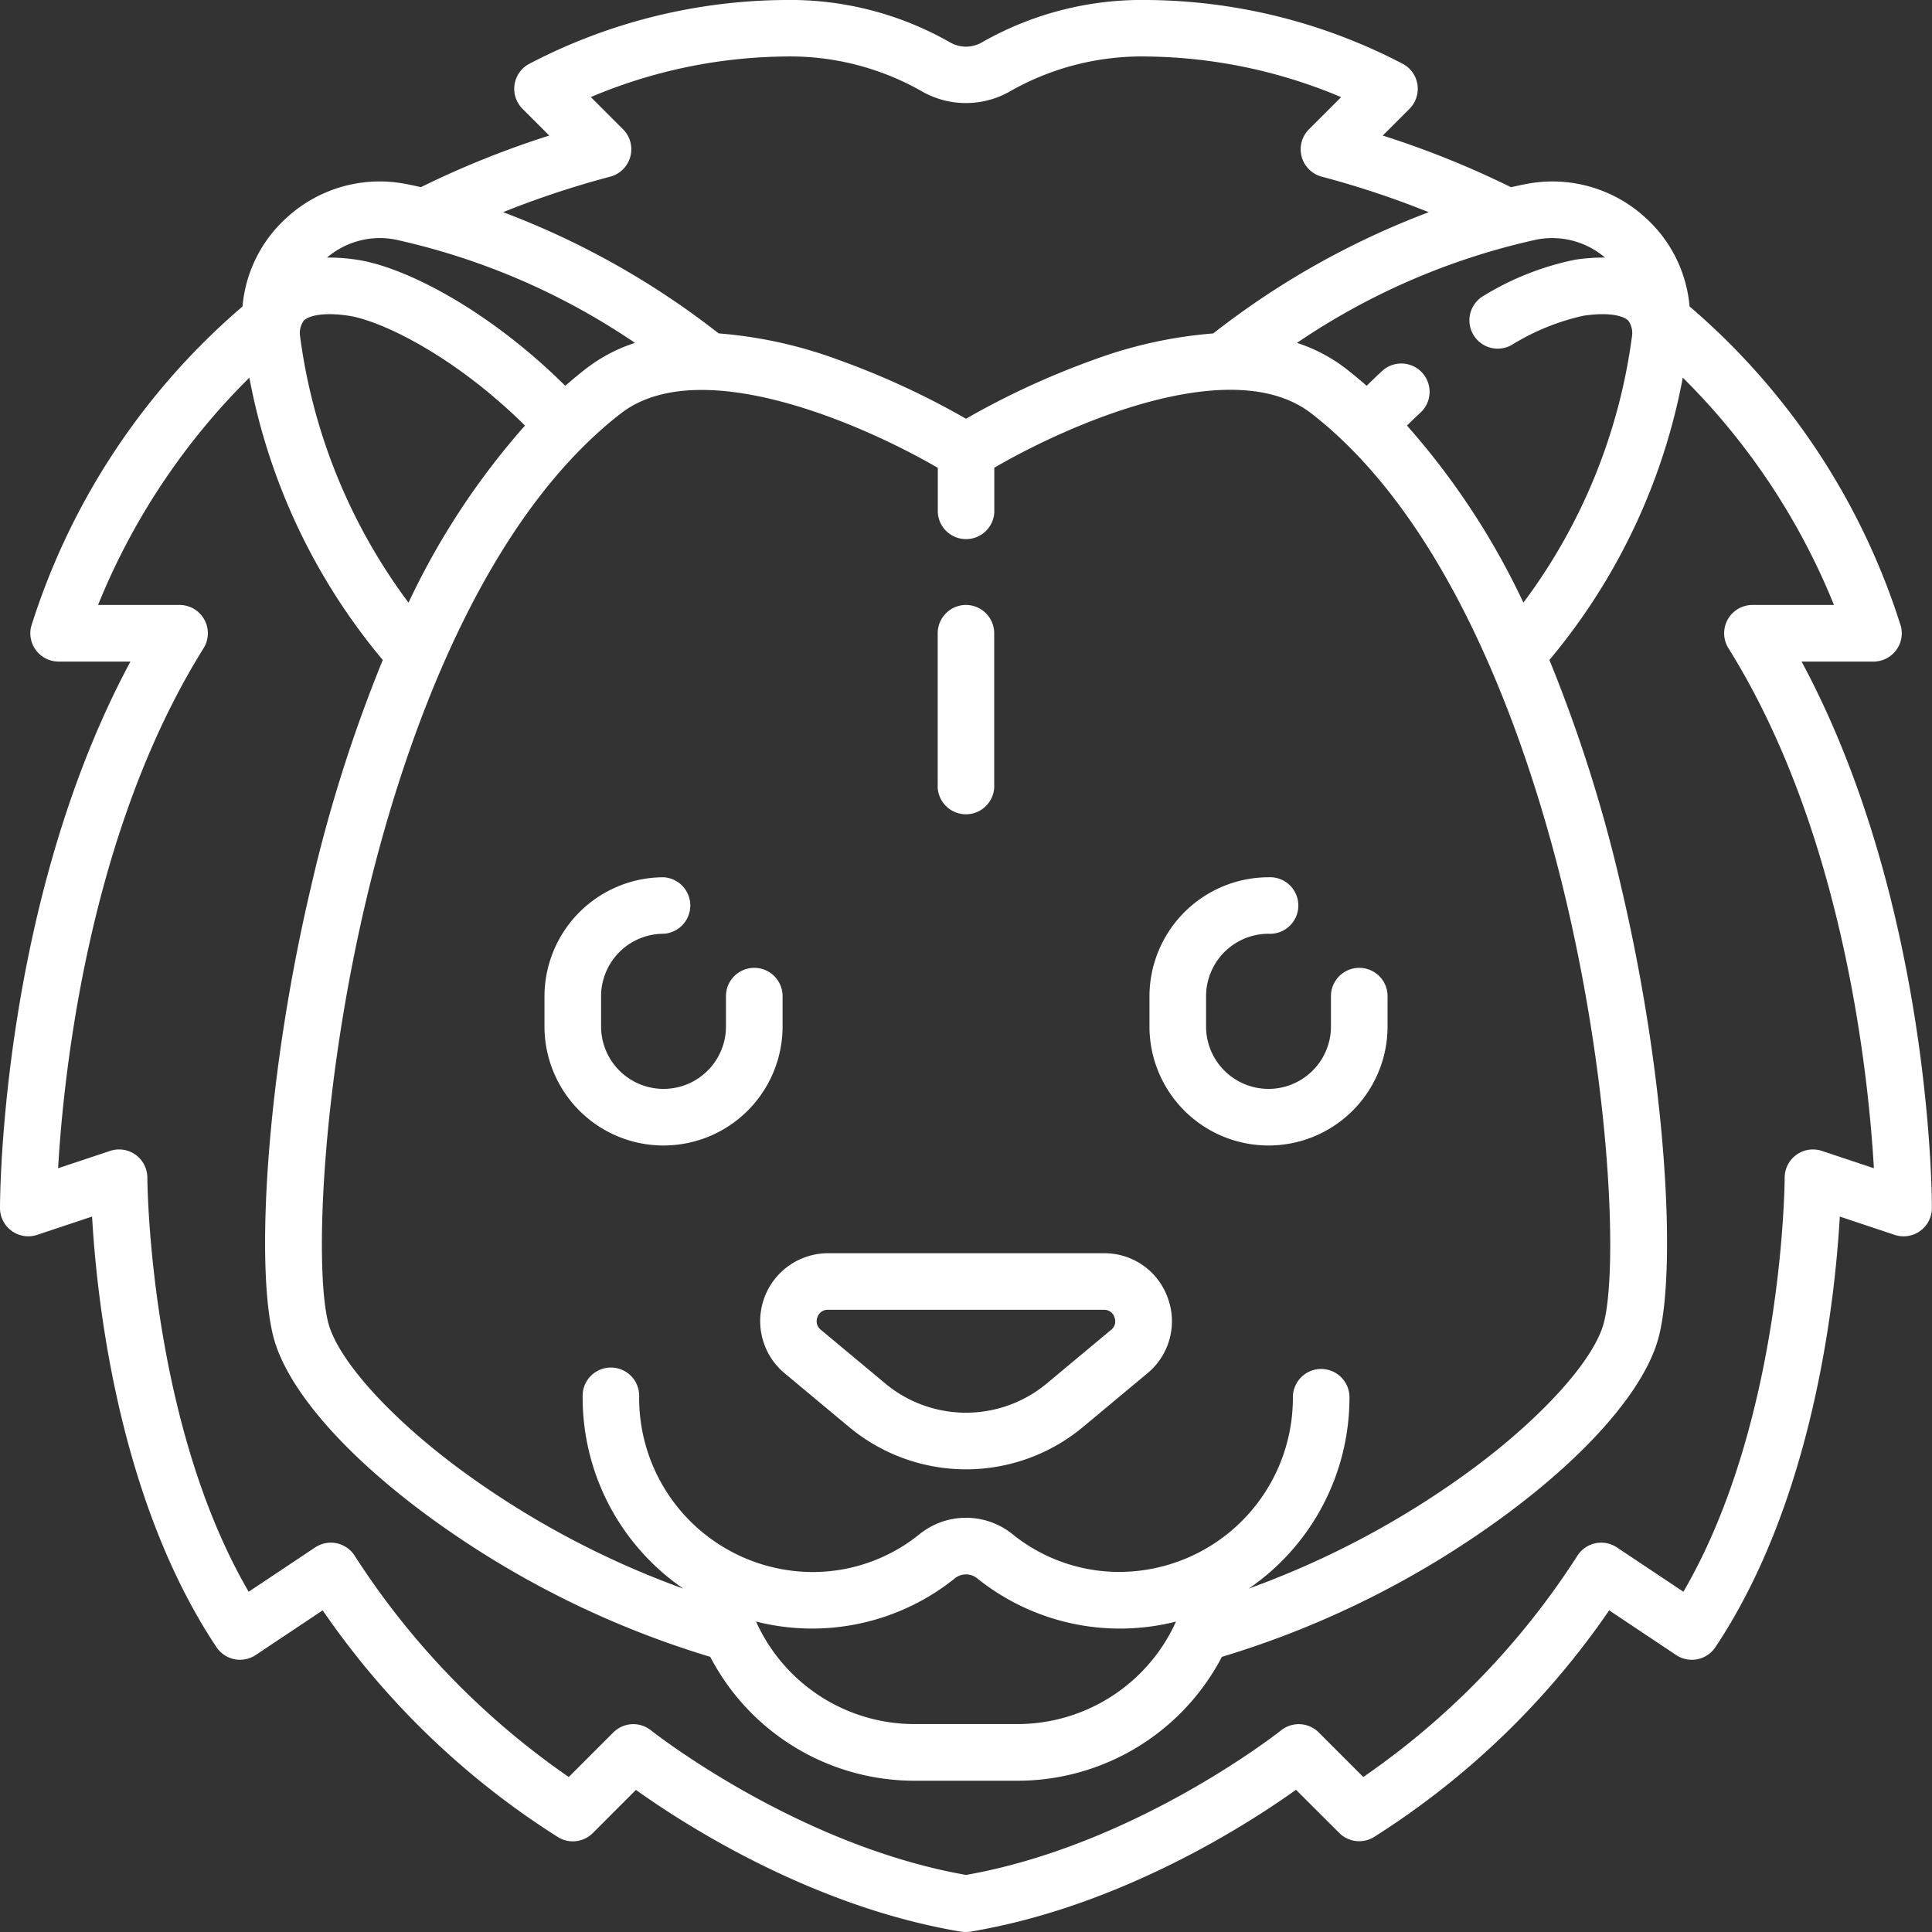 <svg id="lion" xmlns="http://www.w3.org/2000/svg" width="92.327" height="92.327" viewBox="0 0 92.327 92.327">
  <rect x="0" y="0" width="92.327" height="92.327" fill="#333333" stroke="none"/>
  <g id="Group_4040" data-name="Group 4040" transform="translate(36.324 59.89)">
    <g id="Group_4039" data-name="Group 4039">
      <path id="Path_5365" data-name="Path 5365" d="M220.913,334.254a3.207,3.207,0,0,0-3.046-2.135H204.677a3.244,3.244,0,0,0-2.07,5.739l3.071,2.56a8.734,8.734,0,0,0,11.19,0l3.07-2.56A3.22,3.22,0,0,0,220.913,334.254Zm-2.708,1.526-3.07,2.56a6.03,6.03,0,0,1-7.726,0l-3.071-2.56a.517.517,0,0,1-.165-.605.506.506,0,0,1,.5-.352h13.191a.506.506,0,0,1,.5.352A.518.518,0,0,1,218.206,335.781Z" transform="translate(-201.432 -332.119)" fill="#fff"/>
    </g>
  </g>
  <g id="Group_4042" data-name="Group 4042" transform="translate(26.019 41.92)">
    <g id="Group_4041" data-name="Group 4041">
      <path id="Path_5366" data-name="Path 5366" d="M154.316,236.8a1.352,1.352,0,0,0-1.352,1.352V239.6a2.984,2.984,0,0,1-5.968,0v-1.445a2.987,2.987,0,0,1,2.984-2.984,1.352,1.352,0,0,0,0-2.7,5.7,5.7,0,0,0-5.689,5.689V239.6a5.689,5.689,0,0,0,11.378,0v-1.445A1.352,1.352,0,0,0,154.316,236.8Z" transform="translate(-144.29 -232.468)" fill="#fff"/>
    </g>
  </g>
  <g id="Group_4044" data-name="Group 4044" transform="translate(54.93 41.92)">
    <g id="Group_4043" data-name="Group 4043">
      <path id="Path_5367" data-name="Path 5367" d="M314.639,236.8a1.352,1.352,0,0,0-1.352,1.352V239.6a2.984,2.984,0,0,1-5.968,0v-1.445a2.987,2.987,0,0,1,2.984-2.984,1.352,1.352,0,1,0,0-2.7,5.7,5.7,0,0,0-5.689,5.689V239.6a5.689,5.689,0,0,0,11.378,0v-1.445A1.352,1.352,0,0,0,314.639,236.8Z" transform="translate(-304.613 -232.468)" fill="#fff"/>
    </g>
  </g>
  <g id="Group_4046" data-name="Group 4046">
    <g id="Group_4045" data-name="Group 4045">
      <path id="Path_5368" data-name="Path 5368" d="M86.094,31.615h3.436a1.352,1.352,0,0,0,1.312-1.68,33.228,33.228,0,0,0-10.1-15.291,6.463,6.463,0,0,0-2.118-4.25A6.571,6.571,0,0,0,72.9,8.8c-.184.036-.417.084-.691.147A44.13,44.13,0,0,0,66.08,6.478L67.357,5.2a1.353,1.353,0,0,0-.283-2.129A26.757,26.757,0,0,0,54.836,0a15.427,15.427,0,0,0-7.893,2.014,1.518,1.518,0,0,1-1.56,0A15.426,15.426,0,0,0,37.491,0,26.756,26.756,0,0,0,25.253,3.071,1.353,1.353,0,0,0,24.97,5.2l1.278,1.278a44.13,44.13,0,0,0-6.133,2.466c-.274-.063-.507-.111-.691-.147a6.57,6.57,0,0,0-5.717,1.6,6.463,6.463,0,0,0-2.118,4.25,33.224,33.224,0,0,0-10.1,15.291A1.352,1.352,0,0,0,2.8,31.615H6.234C.075,43.07,0,57.1,0,57.728a1.352,1.352,0,0,0,1.78,1.283l2.62-.874c.227,3.993,1.259,13.549,5.945,20.578a1.353,1.353,0,0,0,1.876.375l3.2-2.135A38.718,38.718,0,0,0,26.676,87.8a1.352,1.352,0,0,0,1.652-.2l2.063-2.064c2.3,1.646,8.393,5.577,15.522,6.773l.019,0,.016,0a1.35,1.35,0,0,0,.214.018h0a1.33,1.33,0,0,0,.214-.018l.035-.005c7.129-1.2,13.219-5.126,15.522-6.773L64,87.594a1.352,1.352,0,0,0,1.652.2A38.718,38.718,0,0,0,76.9,76.956l3.2,2.135a1.353,1.353,0,0,0,1.876-.375c4.686-7.029,5.718-16.585,5.945-20.578l2.62.874a1.352,1.352,0,0,0,1.78-1.283C92.327,57.1,92.252,43.07,86.094,31.615ZM73.418,11.452a3.886,3.886,0,0,1,3.282.857,8.854,8.854,0,0,0-1.444.106A13.5,13.5,0,0,0,70.9,14.136a1.352,1.352,0,0,0,1.347,2.346,11.054,11.054,0,0,1,3.415-1.392c1.231-.186,1.918,0,2.152.234a1.015,1.015,0,0,1,.175.751A27.188,27.188,0,0,1,72.8,28.8a35.564,35.564,0,0,0-5.564-8.463c.222-.219.446-.435.674-.644a1.353,1.353,0,0,0-1.832-1.99c-.26.239-.516.485-.768.734q-.5-.438-.973-.806a7.757,7.757,0,0,0-2.357-1.246A32.975,32.975,0,0,1,73.418,11.452ZM63.137,65.421a1.352,1.352,0,0,0-1.352,1.352,8.316,8.316,0,0,1-8.266,8.347,8.118,8.118,0,0,1-5.128-1.8,3.538,3.538,0,0,0-4.453,0,8.118,8.118,0,0,1-5.128,1.805,8.316,8.316,0,0,1-8.266-8.347,1.352,1.352,0,1,0-2.7,0,11.07,11.07,0,0,0,4.811,9.14,42.171,42.171,0,0,1-10.761-5.768c-3.339-2.485-5.777-5.218-6.214-6.964-.632-2.529-.355-10.936,1.811-20.142,1.486-6.315,5.042-17.736,12.162-23.274,3.8-2.958,11.7.572,15.163,2.587v2.128a1.352,1.352,0,0,0,2.7,0V22.352c3.458-2.017,11.352-5.55,15.163-2.586C69.8,25.3,73.356,36.725,74.842,43.04c2.166,9.206,2.444,17.612,1.811,20.142-.436,1.746-2.875,4.479-6.214,6.964a42.177,42.177,0,0,1-10.761,5.768,11.07,11.07,0,0,0,4.811-9.14A1.353,1.353,0,0,0,63.137,65.421ZM56.2,77.491a8.32,8.32,0,0,1-7.609,4.9h-4.85a8.309,8.309,0,0,1-7.611-4.9,10.892,10.892,0,0,0,9.5-2.064.85.85,0,0,1,1.069,0,10.892,10.892,0,0,0,9.5,2.065ZM29.166,8.441a1.353,1.353,0,0,0,.608-2.263L28.235,4.639A24.416,24.416,0,0,1,37.491,2.7a12.728,12.728,0,0,1,6.52,1.64,4.243,4.243,0,0,0,4.3,0,12.728,12.728,0,0,1,6.52-1.64A24.5,24.5,0,0,1,64.09,4.642L62.553,6.178a1.353,1.353,0,0,0,.608,2.263,43.941,43.941,0,0,1,5.117,1.7,39.006,39.006,0,0,0-10.3,5.793A21.329,21.329,0,0,0,52.248,17.2a38.234,38.234,0,0,0-6.084,2.811A38.238,38.238,0,0,0,40.079,17.2a21.322,21.322,0,0,0-5.736-1.268,39,39,0,0,0-10.3-5.793A43.99,43.99,0,0,1,29.166,8.441ZM18.909,11.452a32.969,32.969,0,0,1,11.435,4.933,7.757,7.757,0,0,0-2.357,1.246q-.474.368-.973.806c-3.695-3.657-7.669-5.679-9.943-6.022a8.852,8.852,0,0,0-1.444-.106A3.888,3.888,0,0,1,18.909,11.452Zm-4.393,3.872c.234-.235.921-.42,2.152-.234,1.491.225,4.978,1.846,8.421,5.247A35.562,35.562,0,0,0,19.523,28.8a27.186,27.186,0,0,1-5.182-12.725A1.015,1.015,0,0,1,14.516,15.324ZM87.066,55a1.352,1.352,0,0,0-1.78,1.283c0,.12-.058,11.579-4.839,19.784L77.27,73.949a1.353,1.353,0,0,0-1.91.429A37.269,37.269,0,0,1,65.15,84.92l-2.129-2.129a1.353,1.353,0,0,0-1.8-.1c-.069.055-6.923,5.476-15.056,6.909-8.11-1.429-14.987-6.854-15.056-6.909a1.352,1.352,0,0,0-1.8.1l-2.129,2.129a37.444,37.444,0,0,1-10.21-10.542,1.353,1.353,0,0,0-1.91-.429l-3.176,2.118C7.109,67.874,7.042,56.4,7.042,56.282A1.352,1.352,0,0,0,5.261,55l-2.484.828c.26-4.5,1.457-16.059,6.95-24.848A1.353,1.353,0,0,0,8.58,28.91H4.686a32.387,32.387,0,0,1,7.231-10.862,29.445,29.445,0,0,0,6.375,13.492,70.209,70.209,0,0,0-3.439,10.88c-2.172,9.231-2.622,18.138-1.8,21.417.605,2.422,3.238,5.512,7.223,8.478a44.518,44.518,0,0,0,13.666,6.863,11.005,11.005,0,0,0,9.8,5.92h4.85a11.02,11.02,0,0,0,9.8-5.92,44.516,44.516,0,0,0,13.667-6.864c3.985-2.966,6.618-6.056,7.223-8.478.82-3.279.37-12.186-1.8-21.417a70.209,70.209,0,0,0-3.439-10.88,29.445,29.445,0,0,0,6.375-13.492A32.382,32.382,0,0,1,87.642,28.91H83.747A1.353,1.353,0,0,0,82.6,30.98c5.493,8.789,6.69,20.352,6.95,24.848Z" fill="#fff"/>
    </g>
  </g>
  <g id="Group_4048" data-name="Group 4048" transform="translate(44.811 28.91)">
    <g id="Group_4047" data-name="Group 4047">
      <path id="Path_5369" data-name="Path 5369" d="M249.852,160.322a1.352,1.352,0,0,0-1.352,1.352V168.9a1.352,1.352,0,1,0,2.7,0v-7.228A1.352,1.352,0,0,0,249.852,160.322Z" transform="translate(-248.5 -160.322)" fill="#fff"/>
    </g>
  </g>
</svg>
